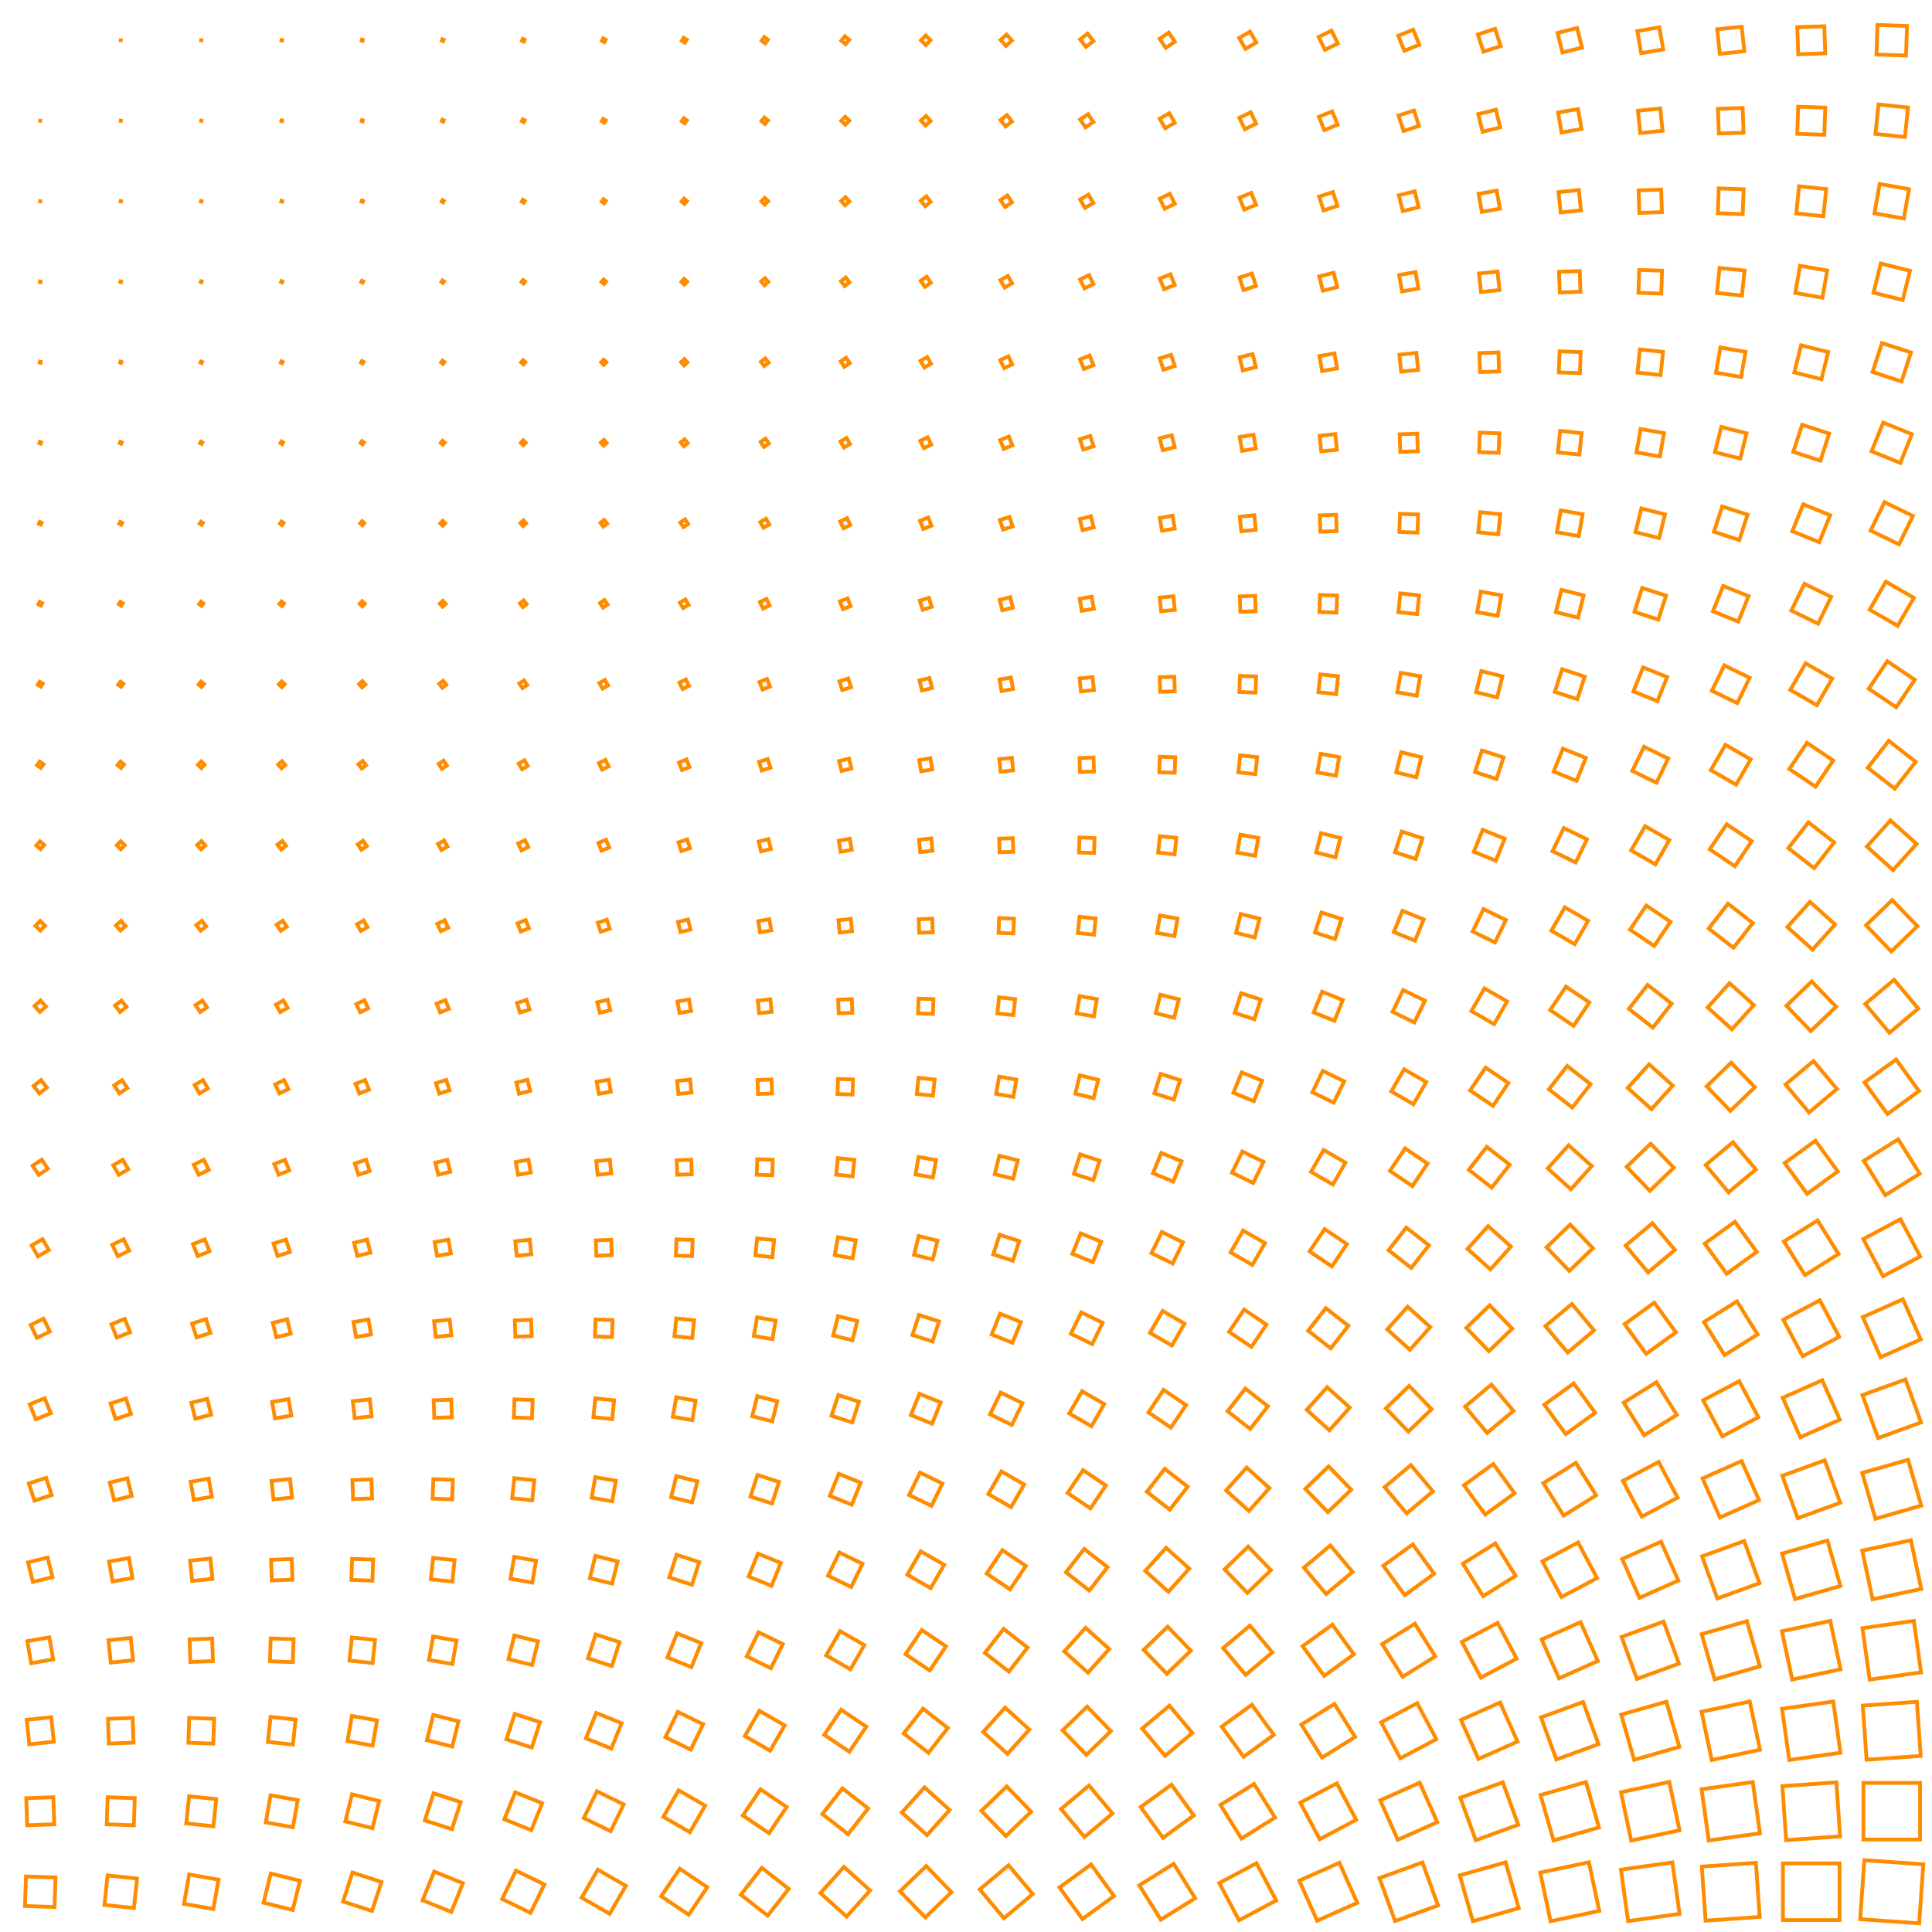 <?xml version="1.0" encoding="UTF-8"?>
<svg xmlns="http://www.w3.org/2000/svg" id="RSSicon" viewBox="0 0 512 512" width="512" height="512">
  <defs>
    <style type="text/css">
      svg {
        background: black;
        margin: calc(50vh - 256px) auto 0;
      }
      
      rect {stroke: darkorange; fill: none;}
    </style>
  </defs>
  <rect x="10.667" y="10.667" width="0" height="0" transform="rotate(0 10.667 10.667)" /><rect x="31.993" y="10.659" width="0.015" height="0.015" transform="rotate(4 32 10.667)" /><rect x="53.304" y="10.637" width="0.059" height="0.059" transform="rotate(8 53.333 10.667)" /><rect x="74.6" y="10.6" width="0.133" height="0.133" transform="rotate(12 74.667 10.667)" /><rect x="95.881" y="10.548" width="0.237" height="0.237" transform="rotate(16 96 10.667)" /><rect x="117.148" y="10.481" width="0.37" height="0.37" transform="rotate(20 117.333 10.667)" /><rect x="138.4" y="10.4" width="0.533" height="0.533" transform="rotate(24 138.667 10.667)" /><rect x="159.637" y="10.304" width="0.726" height="0.726" transform="rotate(28 160 10.667)" /><rect x="180.859" y="10.193" width="0.948" height="0.948" transform="rotate(32 181.333 10.667)" /><rect x="202.067" y="10.067" width="1.2" height="1.2" transform="rotate(36 202.667 10.667)" /><rect x="223.259" y="9.926" width="1.481" height="1.481" transform="rotate(40 224 10.667)" /><rect x="244.437" y="9.77" width="1.793" height="1.793" transform="rotate(44 245.333 10.667)" /><rect x="265.6" y="9.6" width="2.133" height="2.133" transform="rotate(48 266.667 10.667)" /><rect x="286.748" y="9.415" width="2.504" height="2.504" transform="rotate(52 288 10.667)" /><rect x="307.881" y="9.215" width="2.904" height="2.904" transform="rotate(56 309.333 10.667)" /><rect x="329" y="9" width="3.333" height="3.333" transform="rotate(60 330.667 10.667)" /><rect x="350.104" y="8.77" width="3.793" height="3.793" transform="rotate(64 352 10.667)" /><rect x="371.193" y="8.526" width="4.281" height="4.281" transform="rotate(68 373.333 10.667)" /><rect x="392.267" y="8.267" width="4.8" height="4.8" transform="rotate(72 394.667 10.667)" /><rect x="413.326" y="7.993" width="5.348" height="5.348" transform="rotate(76 416 10.667)" /><rect x="434.37" y="7.704" width="5.926" height="5.926" transform="rotate(80 437.333 10.667)" /><rect x="455.4" y="7.4" width="6.533" height="6.533" transform="rotate(84 458.667 10.667)" /><rect x="476.415" y="7.081" width="7.17" height="7.17" transform="rotate(88 480 10.667)" /><rect x="497.415" y="6.748" width="7.837" height="7.837" transform="rotate(92 501.333 10.667)" /><rect x="10.659" y="31.993" width="0.015" height="0.015" transform="rotate(4 10.667 32)" /><rect x="31.985" y="31.985" width="0.03" height="0.03" transform="rotate(8 32 32)" /><rect x="53.296" y="31.963" width="0.074" height="0.074" transform="rotate(12 53.333 32)" /><rect x="74.593" y="31.926" width="0.148" height="0.148" transform="rotate(16 74.667 32)" /><rect x="95.874" y="31.874" width="0.252" height="0.252" transform="rotate(20 96 32)" /><rect x="117.141" y="31.807" width="0.385" height="0.385" transform="rotate(24 117.333 32)" /><rect x="138.393" y="31.726" width="0.548" height="0.548" transform="rotate(28 138.667 32)" /><rect x="159.63" y="31.63" width="0.741" height="0.741" transform="rotate(32 160 32)" /><rect x="180.852" y="31.519" width="0.963" height="0.963" transform="rotate(36 181.333 32)" /><rect x="202.059" y="31.393" width="1.215" height="1.215" transform="rotate(40 202.667 32)" /><rect x="223.252" y="31.252" width="1.496" height="1.496" transform="rotate(44 224 32)" /><rect x="244.43" y="31.096" width="1.807" height="1.807" transform="rotate(48 245.333 32)" /><rect x="265.593" y="30.926" width="2.148" height="2.148" transform="rotate(52 266.667 32)" /><rect x="286.741" y="30.741" width="2.519" height="2.519" transform="rotate(56 288 32)" /><rect x="307.874" y="30.541" width="2.919" height="2.919" transform="rotate(60 309.333 32)" /><rect x="328.993" y="30.326" width="3.348" height="3.348" transform="rotate(64 330.667 32)" /><rect x="350.096" y="30.096" width="3.807" height="3.807" transform="rotate(68 352 32)" /><rect x="371.185" y="29.852" width="4.296" height="4.296" transform="rotate(72 373.333 32)" /><rect x="392.259" y="29.593" width="4.815" height="4.815" transform="rotate(76 394.667 32)" /><rect x="413.319" y="29.319" width="5.363" height="5.363" transform="rotate(80 416 32)" /><rect x="434.363" y="29.03" width="5.941" height="5.941" transform="rotate(84 437.333 32)" /><rect x="455.393" y="28.726" width="6.548" height="6.548" transform="rotate(88 458.667 32)" /><rect x="476.407" y="28.407" width="7.185" height="7.185" transform="rotate(92 480 32)" /><rect x="497.407" y="28.074" width="7.852" height="7.852" transform="rotate(96 501.333 32)" /><rect x="10.637" y="53.304" width="0.059" height="0.059" transform="rotate(8 10.667 53.333)" /><rect x="31.963" y="53.296" width="0.074" height="0.074" transform="rotate(12 32 53.333)" /><rect x="53.274" y="53.274" width="0.119" height="0.119" transform="rotate(16 53.333 53.333)" /><rect x="74.57" y="53.237" width="0.193" height="0.193" transform="rotate(20 74.667 53.333)" /><rect x="95.852" y="53.185" width="0.296" height="0.296" transform="rotate(24 96 53.333)" /><rect x="117.119" y="53.119" width="0.43" height="0.43" transform="rotate(28 117.333 53.333)" /><rect x="138.37" y="53.037" width="0.593" height="0.593" transform="rotate(32 138.667 53.333)" /><rect x="159.607" y="52.941" width="0.785" height="0.785" transform="rotate(36 160 53.333)" /><rect x="180.83" y="52.83" width="1.007" height="1.007" transform="rotate(40 181.333 53.333)" /><rect x="202.037" y="52.704" width="1.259" height="1.259" transform="rotate(44 202.667 53.333)" /><rect x="223.23" y="52.563" width="1.541" height="1.541" transform="rotate(48 224 53.333)" /><rect x="244.407" y="52.407" width="1.852" height="1.852" transform="rotate(52 245.333 53.333)" /><rect x="265.57" y="52.237" width="2.193" height="2.193" transform="rotate(56 266.667 53.333)" /><rect x="286.719" y="52.052" width="2.563" height="2.563" transform="rotate(60 288 53.333)" /><rect x="307.852" y="51.852" width="2.963" height="2.963" transform="rotate(64 309.333 53.333)" /><rect x="328.97" y="51.637" width="3.393" height="3.393" transform="rotate(68 330.667 53.333)" /><rect x="350.074" y="51.407" width="3.852" height="3.852" transform="rotate(72 352 53.333)" /><rect x="371.163" y="51.163" width="4.341" height="4.341" transform="rotate(76 373.333 53.333)" /><rect x="392.237" y="50.904" width="4.859" height="4.859" transform="rotate(80 394.667 53.333)" /><rect x="413.296" y="50.63" width="5.407" height="5.407" transform="rotate(84 416 53.333)" /><rect x="434.341" y="50.341" width="5.985" height="5.985" transform="rotate(88 437.333 53.333)" /><rect x="455.37" y="50.037" width="6.593" height="6.593" transform="rotate(92 458.667 53.333)" /><rect x="476.385" y="49.719" width="7.23" height="7.23" transform="rotate(96 480 53.333)" /><rect x="497.385" y="49.385" width="7.896" height="7.896" transform="rotate(100 501.333 53.333)" /><rect x="10.6" y="74.6" width="0.133" height="0.133" transform="rotate(12 10.667 74.667)" /><rect x="31.926" y="74.593" width="0.148" height="0.148" transform="rotate(16 32 74.667)" /><rect x="53.237" y="74.57" width="0.193" height="0.193" transform="rotate(20 53.333 74.667)" /><rect x="74.533" y="74.533" width="0.267" height="0.267" transform="rotate(24 74.667 74.667)" /><rect x="95.815" y="74.481" width="0.37" height="0.37" transform="rotate(28 96 74.667)" /><rect x="117.081" y="74.415" width="0.504" height="0.504" transform="rotate(32 117.333 74.667)" /><rect x="138.333" y="74.333" width="0.667" height="0.667" transform="rotate(36 138.667 74.667)" /><rect x="159.57" y="74.237" width="0.859" height="0.859" transform="rotate(40 160 74.667)" /><rect x="180.793" y="74.126" width="1.081" height="1.081" transform="rotate(44 181.333 74.667)" /><rect x="202" y="74" width="1.333" height="1.333" transform="rotate(48 202.667 74.667)" /><rect x="223.193" y="73.859" width="1.615" height="1.615" transform="rotate(52 224 74.667)" /><rect x="244.37" y="73.704" width="1.926" height="1.926" transform="rotate(56 245.333 74.667)" /><rect x="265.533" y="73.533" width="2.267" height="2.267" transform="rotate(60 266.667 74.667)" /><rect x="286.681" y="73.348" width="2.637" height="2.637" transform="rotate(64 288 74.667)" /><rect x="307.815" y="73.148" width="3.037" height="3.037" transform="rotate(68 309.333 74.667)" /><rect x="328.933" y="72.933" width="3.467" height="3.467" transform="rotate(72 330.667 74.667)" /><rect x="350.037" y="72.704" width="3.926" height="3.926" transform="rotate(76 352 74.667)" /><rect x="371.126" y="72.459" width="4.415" height="4.415" transform="rotate(80 373.333 74.667)" /><rect x="392.2" y="72.2" width="4.933" height="4.933" transform="rotate(84 394.667 74.667)" /><rect x="413.259" y="71.926" width="5.481" height="5.481" transform="rotate(88 416 74.667)" /><rect x="434.304" y="71.637" width="6.059" height="6.059" transform="rotate(92 437.333 74.667)" /><rect x="455.333" y="71.333" width="6.667" height="6.667" transform="rotate(96 458.667 74.667)" /><rect x="476.348" y="71.015" width="7.304" height="7.304" transform="rotate(100 480 74.667)" /><rect x="497.348" y="70.681" width="7.97" height="7.97" transform="rotate(104 501.333 74.667)" /><rect x="10.548" y="95.881" width="0.237" height="0.237" transform="rotate(16 10.667 96)" /><rect x="31.874" y="95.874" width="0.252" height="0.252" transform="rotate(20 32 96)" /><rect x="53.185" y="95.852" width="0.296" height="0.296" transform="rotate(24 53.333 96)" /><rect x="74.481" y="95.815" width="0.37" height="0.37" transform="rotate(28 74.667 96)" /><rect x="95.763" y="95.763" width="0.474" height="0.474" transform="rotate(32 96 96)" /><rect x="117.03" y="95.696" width="0.607" height="0.607" transform="rotate(36 117.333 96)" /><rect x="138.281" y="95.615" width="0.77" height="0.77" transform="rotate(40 138.667 96)" /><rect x="159.519" y="95.519" width="0.963" height="0.963" transform="rotate(44 160 96)" /><rect x="180.741" y="95.407" width="1.185" height="1.185" transform="rotate(48 181.333 96)" /><rect x="201.948" y="95.281" width="1.437" height="1.437" transform="rotate(52 202.667 96)" /><rect x="223.141" y="95.141" width="1.719" height="1.719" transform="rotate(56 224 96)" /><rect x="244.319" y="94.985" width="2.03" height="2.03" transform="rotate(60 245.333 96)" /><rect x="265.481" y="94.815" width="2.37" height="2.37" transform="rotate(64 266.667 96)" /><rect x="286.63" y="94.63" width="2.741" height="2.741" transform="rotate(68 288 96)" /><rect x="307.763" y="94.43" width="3.141" height="3.141" transform="rotate(72 309.333 96)" /><rect x="328.881" y="94.215" width="3.57" height="3.57" transform="rotate(76 330.667 96)" /><rect x="349.985" y="93.985" width="4.03" height="4.03" transform="rotate(80 352 96)" /><rect x="371.074" y="93.741" width="4.519" height="4.519" transform="rotate(84 373.333 96)" /><rect x="392.148" y="93.481" width="5.037" height="5.037" transform="rotate(88 394.667 96)" /><rect x="413.207" y="93.207" width="5.585" height="5.585" transform="rotate(92 416 96)" /><rect x="434.252" y="92.919" width="6.163" height="6.163" transform="rotate(96 437.333 96)" /><rect x="455.281" y="92.615" width="6.77" height="6.77" transform="rotate(100 458.667 96)" /><rect x="476.296" y="92.296" width="7.407" height="7.407" transform="rotate(104 480 96)" /><rect x="497.296" y="91.963" width="8.074" height="8.074" transform="rotate(108 501.333 96)" /><rect x="10.481" y="117.148" width="0.37" height="0.37" transform="rotate(20 10.667 117.333)" /><rect x="31.807" y="117.141" width="0.385" height="0.385" transform="rotate(24 32 117.333)" /><rect x="53.119" y="117.119" width="0.43" height="0.43" transform="rotate(28 53.333 117.333)" /><rect x="74.415" y="117.081" width="0.504" height="0.504" transform="rotate(32 74.667 117.333)" /><rect x="95.696" y="117.03" width="0.607" height="0.607" transform="rotate(36 96 117.333)" /><rect x="116.963" y="116.963" width="0.741" height="0.741" transform="rotate(40 117.333 117.333)" /><rect x="138.215" y="116.881" width="0.904" height="0.904" transform="rotate(44 138.667 117.333)" /><rect x="159.452" y="116.785" width="1.096" height="1.096" transform="rotate(48 160 117.333)" /><rect x="180.674" y="116.674" width="1.319" height="1.319" transform="rotate(52 181.333 117.333)" /><rect x="201.881" y="116.548" width="1.57" height="1.57" transform="rotate(56 202.667 117.333)" /><rect x="223.074" y="116.407" width="1.852" height="1.852" transform="rotate(60 224 117.333)" /><rect x="244.252" y="116.252" width="2.163" height="2.163" transform="rotate(64 245.333 117.333)" /><rect x="265.415" y="116.081" width="2.504" height="2.504" transform="rotate(68 266.667 117.333)" /><rect x="286.563" y="115.896" width="2.874" height="2.874" transform="rotate(72 288 117.333)" /><rect x="307.696" y="115.696" width="3.274" height="3.274" transform="rotate(76 309.333 117.333)" /><rect x="328.815" y="115.481" width="3.704" height="3.704" transform="rotate(80 330.667 117.333)" /><rect x="349.919" y="115.252" width="4.163" height="4.163" transform="rotate(84 352 117.333)" /><rect x="371.007" y="115.007" width="4.652" height="4.652" transform="rotate(88 373.333 117.333)" /><rect x="392.081" y="114.748" width="5.17" height="5.17" transform="rotate(92 394.667 117.333)" /><rect x="413.141" y="114.474" width="5.719" height="5.719" transform="rotate(96 416 117.333)" /><rect x="434.185" y="114.185" width="6.296" height="6.296" transform="rotate(100 437.333 117.333)" /><rect x="455.215" y="113.881" width="6.904" height="6.904" transform="rotate(104 458.667 117.333)" /><rect x="476.23" y="113.563" width="7.541" height="7.541" transform="rotate(108 480 117.333)" /><rect x="497.23" y="113.23" width="8.207" height="8.207" transform="rotate(112 501.333 117.333)" /><rect x="10.4" y="138.4" width="0.533" height="0.533" transform="rotate(24 10.667 138.667)" /><rect x="31.726" y="138.393" width="0.548" height="0.548" transform="rotate(28 32 138.667)" /><rect x="53.037" y="138.37" width="0.593" height="0.593" transform="rotate(32 53.333 138.667)" /><rect x="74.333" y="138.333" width="0.667" height="0.667" transform="rotate(36 74.667 138.667)" /><rect x="95.615" y="138.281" width="0.77" height="0.77" transform="rotate(40 96 138.667)" /><rect x="116.881" y="138.215" width="0.904" height="0.904" transform="rotate(44 117.333 138.667)" /><rect x="138.133" y="138.133" width="1.067" height="1.067" transform="rotate(48 138.667 138.667)" /><rect x="159.37" y="138.037" width="1.259" height="1.259" transform="rotate(52 160 138.667)" /><rect x="180.593" y="137.926" width="1.481" height="1.481" transform="rotate(56 181.333 138.667)" /><rect x="201.8" y="137.8" width="1.733" height="1.733" transform="rotate(60 202.667 138.667)" /><rect x="222.993" y="137.659" width="2.015" height="2.015" transform="rotate(64 224 138.667)" /><rect x="244.17" y="137.504" width="2.326" height="2.326" transform="rotate(68 245.333 138.667)" /><rect x="265.333" y="137.333" width="2.667" height="2.667" transform="rotate(72 266.667 138.667)" /><rect x="286.481" y="137.148" width="3.037" height="3.037" transform="rotate(76 288 138.667)" /><rect x="307.615" y="136.948" width="3.437" height="3.437" transform="rotate(80 309.333 138.667)" /><rect x="328.733" y="136.733" width="3.867" height="3.867" transform="rotate(84 330.667 138.667)" /><rect x="349.837" y="136.504" width="4.326" height="4.326" transform="rotate(88 352 138.667)" /><rect x="370.926" y="136.259" width="4.815" height="4.815" transform="rotate(92 373.333 138.667)" /><rect x="392" y="136" width="5.333" height="5.333" transform="rotate(96 394.667 138.667)" /><rect x="413.059" y="135.726" width="5.881" height="5.881" transform="rotate(100 416 138.667)" /><rect x="434.104" y="135.437" width="6.459" height="6.459" transform="rotate(104 437.333 138.667)" /><rect x="455.133" y="135.133" width="7.067" height="7.067" transform="rotate(108 458.667 138.667)" /><rect x="476.148" y="134.815" width="7.704" height="7.704" transform="rotate(112 480 138.667)" /><rect x="497.148" y="134.481" width="8.37" height="8.37" transform="rotate(116 501.333 138.667)" /><rect x="10.304" y="159.637" width="0.726" height="0.726" transform="rotate(28 10.667 160)" /><rect x="31.63" y="159.63" width="0.741" height="0.741" transform="rotate(32 32 160)" /><rect x="52.941" y="159.607" width="0.785" height="0.785" transform="rotate(36 53.333 160)" /><rect x="74.237" y="159.57" width="0.859" height="0.859" transform="rotate(40 74.667 160)" /><rect x="95.519" y="159.519" width="0.963" height="0.963" transform="rotate(44 96 160)" /><rect x="116.785" y="159.452" width="1.096" height="1.096" transform="rotate(48 117.333 160)" /><rect x="138.037" y="159.37" width="1.259" height="1.259" transform="rotate(52 138.667 160)" /><rect x="159.274" y="159.274" width="1.452" height="1.452" transform="rotate(56 160 160)" /><rect x="180.496" y="159.163" width="1.674" height="1.674" transform="rotate(60 181.333 160)" /><rect x="201.704" y="159.037" width="1.926" height="1.926" transform="rotate(64 202.667 160)" /><rect x="222.896" y="158.896" width="2.207" height="2.207" transform="rotate(68 224 160)" /><rect x="244.074" y="158.741" width="2.519" height="2.519" transform="rotate(72 245.333 160)" /><rect x="265.237" y="158.57" width="2.859" height="2.859" transform="rotate(76 266.667 160)" /><rect x="286.385" y="158.385" width="3.23" height="3.23" transform="rotate(80 288 160)" /><rect x="307.519" y="158.185" width="3.63" height="3.63" transform="rotate(84 309.333 160)" /><rect x="328.637" y="157.97" width="4.059" height="4.059" transform="rotate(88 330.667 160)" /><rect x="349.741" y="157.741" width="4.519" height="4.519" transform="rotate(92 352 160)" /><rect x="370.83" y="157.496" width="5.007" height="5.007" transform="rotate(96 373.333 160)" /><rect x="391.904" y="157.237" width="5.526" height="5.526" transform="rotate(100 394.667 160)" /><rect x="412.963" y="156.963" width="6.074" height="6.074" transform="rotate(104 416 160)" /><rect x="434.007" y="156.674" width="6.652" height="6.652" transform="rotate(108 437.333 160)" /><rect x="455.037" y="156.37" width="7.259" height="7.259" transform="rotate(112 458.667 160)" /><rect x="476.052" y="156.052" width="7.896" height="7.896" transform="rotate(116 480 160)" /><rect x="497.052" y="155.719" width="8.563" height="8.563" transform="rotate(120 501.333 160)" /><rect x="10.193" y="180.859" width="0.948" height="0.948" transform="rotate(32 10.667 181.333)" /><rect x="31.519" y="180.852" width="0.963" height="0.963" transform="rotate(36 32 181.333)" /><rect x="52.83" y="180.83" width="1.007" height="1.007" transform="rotate(40 53.333 181.333)" /><rect x="74.126" y="180.793" width="1.081" height="1.081" transform="rotate(44 74.667 181.333)" /><rect x="95.407" y="180.741" width="1.185" height="1.185" transform="rotate(48 96 181.333)" /><rect x="116.674" y="180.674" width="1.319" height="1.319" transform="rotate(52 117.333 181.333)" /><rect x="137.926" y="180.593" width="1.481" height="1.481" transform="rotate(56 138.667 181.333)" /><rect x="159.163" y="180.496" width="1.674" height="1.674" transform="rotate(60 160 181.333)" /><rect x="180.385" y="180.385" width="1.896" height="1.896" transform="rotate(64 181.333 181.333)" /><rect x="201.593" y="180.259" width="2.148" height="2.148" transform="rotate(68 202.667 181.333)" /><rect x="222.785" y="180.119" width="2.43" height="2.43" transform="rotate(72 224 181.333)" /><rect x="243.963" y="179.963" width="2.741" height="2.741" transform="rotate(76 245.333 181.333)" /><rect x="265.126" y="179.793" width="3.081" height="3.081" transform="rotate(80 266.667 181.333)" /><rect x="286.274" y="179.607" width="3.452" height="3.452" transform="rotate(84 288 181.333)" /><rect x="307.407" y="179.407" width="3.852" height="3.852" transform="rotate(88 309.333 181.333)" /><rect x="328.526" y="179.193" width="4.281" height="4.281" transform="rotate(92 330.667 181.333)" /><rect x="349.63" y="178.963" width="4.741" height="4.741" transform="rotate(96 352 181.333)" /><rect x="370.719" y="178.719" width="5.23" height="5.23" transform="rotate(100 373.333 181.333)" /><rect x="391.793" y="178.459" width="5.748" height="5.748" transform="rotate(104 394.667 181.333)" /><rect x="412.852" y="178.185" width="6.296" height="6.296" transform="rotate(108 416 181.333)" /><rect x="433.896" y="177.896" width="6.874" height="6.874" transform="rotate(112 437.333 181.333)" /><rect x="454.926" y="177.593" width="7.481" height="7.481" transform="rotate(116 458.667 181.333)" /><rect x="475.941" y="177.274" width="8.119" height="8.119" transform="rotate(120 480 181.333)" /><rect x="496.941" y="176.941" width="8.785" height="8.785" transform="rotate(124 501.333 181.333)" /><rect x="10.067" y="202.067" width="1.2" height="1.2" transform="rotate(36 10.667 202.667)" /><rect x="31.393" y="202.059" width="1.215" height="1.215" transform="rotate(40 32 202.667)" /><rect x="52.704" y="202.037" width="1.259" height="1.259" transform="rotate(44 53.333 202.667)" /><rect x="74" y="202" width="1.333" height="1.333" transform="rotate(48 74.667 202.667)" /><rect x="95.281" y="201.948" width="1.437" height="1.437" transform="rotate(52 96 202.667)" /><rect x="116.548" y="201.881" width="1.57" height="1.57" transform="rotate(56 117.333 202.667)" /><rect x="137.8" y="201.8" width="1.733" height="1.733" transform="rotate(60 138.667 202.667)" /><rect x="159.037" y="201.704" width="1.926" height="1.926" transform="rotate(64 160 202.667)" /><rect x="180.259" y="201.593" width="2.148" height="2.148" transform="rotate(68 181.333 202.667)" /><rect x="201.467" y="201.467" width="2.4" height="2.4" transform="rotate(72 202.667 202.667)" /><rect x="222.659" y="201.326" width="2.681" height="2.681" transform="rotate(76 224 202.667)" /><rect x="243.837" y="201.17" width="2.993" height="2.993" transform="rotate(80 245.333 202.667)" /><rect x="265" y="201" width="3.333" height="3.333" transform="rotate(84 266.667 202.667)" /><rect x="286.148" y="200.815" width="3.704" height="3.704" transform="rotate(88 288 202.667)" /><rect x="307.281" y="200.615" width="4.104" height="4.104" transform="rotate(92 309.333 202.667)" /><rect x="328.4" y="200.4" width="4.533" height="4.533" transform="rotate(96 330.667 202.667)" /><rect x="349.504" y="200.17" width="4.993" height="4.993" transform="rotate(100 352 202.667)" /><rect x="370.593" y="199.926" width="5.481" height="5.481" transform="rotate(104 373.333 202.667)" /><rect x="391.667" y="199.667" width="6" height="6" transform="rotate(108 394.667 202.667)" /><rect x="412.726" y="199.393" width="6.548" height="6.548" transform="rotate(112 416 202.667)" /><rect x="433.77" y="199.104" width="7.126" height="7.126" transform="rotate(116 437.333 202.667)" /><rect x="454.8" y="198.8" width="7.733" height="7.733" transform="rotate(120 458.667 202.667)" /><rect x="475.815" y="198.481" width="8.37" height="8.37" transform="rotate(124 480 202.667)" /><rect x="496.815" y="198.148" width="9.037" height="9.037" transform="rotate(128 501.333 202.667)" /><rect x="9.926" y="223.259" width="1.481" height="1.481" transform="rotate(40 10.667 224)" /><rect x="31.252" y="223.252" width="1.496" height="1.496" transform="rotate(44 32 224)" /><rect x="52.563" y="223.23" width="1.541" height="1.541" transform="rotate(48 53.333 224)" /><rect x="73.859" y="223.193" width="1.615" height="1.615" transform="rotate(52 74.667 224)" /><rect x="95.141" y="223.141" width="1.719" height="1.719" transform="rotate(56 96 224)" /><rect x="116.407" y="223.074" width="1.852" height="1.852" transform="rotate(60 117.333 224)" /><rect x="137.659" y="222.993" width="2.015" height="2.015" transform="rotate(64 138.667 224)" /><rect x="158.896" y="222.896" width="2.207" height="2.207" transform="rotate(68 160 224)" /><rect x="180.119" y="222.785" width="2.43" height="2.43" transform="rotate(72 181.333 224)" /><rect x="201.326" y="222.659" width="2.681" height="2.681" transform="rotate(76 202.667 224)" /><rect x="222.519" y="222.519" width="2.963" height="2.963" transform="rotate(80 224 224)" /><rect x="243.696" y="222.363" width="3.274" height="3.274" transform="rotate(84 245.333 224)" /><rect x="264.859" y="222.193" width="3.615" height="3.615" transform="rotate(88 266.667 224)" /><rect x="286.007" y="222.007" width="3.985" height="3.985" transform="rotate(92 288 224)" /><rect x="307.141" y="221.807" width="4.385" height="4.385" transform="rotate(96 309.333 224)" /><rect x="328.259" y="221.593" width="4.815" height="4.815" transform="rotate(100 330.667 224)" /><rect x="349.363" y="221.363" width="5.274" height="5.274" transform="rotate(104 352 224)" /><rect x="370.452" y="221.119" width="5.763" height="5.763" transform="rotate(108 373.333 224)" /><rect x="391.526" y="220.859" width="6.281" height="6.281" transform="rotate(112 394.667 224)" /><rect x="412.585" y="220.585" width="6.83" height="6.83" transform="rotate(116 416 224)" /><rect x="433.63" y="220.296" width="7.407" height="7.407" transform="rotate(120 437.333 224)" /><rect x="454.659" y="219.993" width="8.015" height="8.015" transform="rotate(124 458.667 224)" /><rect x="475.674" y="219.674" width="8.652" height="8.652" transform="rotate(128 480 224)" /><rect x="496.674" y="219.341" width="9.319" height="9.319" transform="rotate(132 501.333 224)" /><rect x="9.77" y="244.437" width="1.793" height="1.793" transform="rotate(44 10.667 245.333)" /><rect x="31.096" y="244.43" width="1.807" height="1.807" transform="rotate(48 32 245.333)" /><rect x="52.407" y="244.407" width="1.852" height="1.852" transform="rotate(52 53.333 245.333)" /><rect x="73.704" y="244.37" width="1.926" height="1.926" transform="rotate(56 74.667 245.333)" /><rect x="94.985" y="244.319" width="2.03" height="2.03" transform="rotate(60 96 245.333)" /><rect x="116.252" y="244.252" width="2.163" height="2.163" transform="rotate(64 117.333 245.333)" /><rect x="137.504" y="244.17" width="2.326" height="2.326" transform="rotate(68 138.667 245.333)" /><rect x="158.741" y="244.074" width="2.519" height="2.519" transform="rotate(72 160 245.333)" /><rect x="179.963" y="243.963" width="2.741" height="2.741" transform="rotate(76 181.333 245.333)" /><rect x="201.17" y="243.837" width="2.993" height="2.993" transform="rotate(80 202.667 245.333)" /><rect x="222.363" y="243.696" width="3.274" height="3.274" transform="rotate(84 224 245.333)" /><rect x="243.541" y="243.541" width="3.585" height="3.585" transform="rotate(88 245.333 245.333)" /><rect x="264.704" y="243.37" width="3.926" height="3.926" transform="rotate(92 266.667 245.333)" /><rect x="285.852" y="243.185" width="4.296" height="4.296" transform="rotate(96 288 245.333)" /><rect x="306.985" y="242.985" width="4.696" height="4.696" transform="rotate(100 309.333 245.333)" /><rect x="328.104" y="242.77" width="5.126" height="5.126" transform="rotate(104 330.667 245.333)" /><rect x="349.207" y="242.541" width="5.585" height="5.585" transform="rotate(108 352 245.333)" /><rect x="370.296" y="242.296" width="6.074" height="6.074" transform="rotate(112 373.333 245.333)" /><rect x="391.37" y="242.037" width="6.593" height="6.593" transform="rotate(116 394.667 245.333)" /><rect x="412.43" y="241.763" width="7.141" height="7.141" transform="rotate(120 416 245.333)" /><rect x="433.474" y="241.474" width="7.719" height="7.719" transform="rotate(124 437.333 245.333)" /><rect x="454.504" y="241.17" width="8.326" height="8.326" transform="rotate(128 458.667 245.333)" /><rect x="475.519" y="240.852" width="8.963" height="8.963" transform="rotate(132 480 245.333)" /><rect x="496.519" y="240.519" width="9.63" height="9.63" transform="rotate(136 501.333 245.333)" /><rect x="9.6" y="265.6" width="2.133" height="2.133" transform="rotate(48 10.667 266.667)" /><rect x="30.926" y="265.593" width="2.148" height="2.148" transform="rotate(52 32 266.667)" /><rect x="52.237" y="265.57" width="2.193" height="2.193" transform="rotate(56 53.333 266.667)" /><rect x="73.533" y="265.533" width="2.267" height="2.267" transform="rotate(60 74.667 266.667)" /><rect x="94.815" y="265.481" width="2.37" height="2.37" transform="rotate(64 96 266.667)" /><rect x="116.081" y="265.415" width="2.504" height="2.504" transform="rotate(68 117.333 266.667)" /><rect x="137.333" y="265.333" width="2.667" height="2.667" transform="rotate(72 138.667 266.667)" /><rect x="158.57" y="265.237" width="2.859" height="2.859" transform="rotate(76 160 266.667)" /><rect x="179.793" y="265.126" width="3.081" height="3.081" transform="rotate(80 181.333 266.667)" /><rect x="201" y="265" width="3.333" height="3.333" transform="rotate(84 202.667 266.667)" /><rect x="222.193" y="264.859" width="3.615" height="3.615" transform="rotate(88 224 266.667)" /><rect x="243.37" y="264.704" width="3.926" height="3.926" transform="rotate(92 245.333 266.667)" /><rect x="264.533" y="264.533" width="4.267" height="4.267" transform="rotate(96 266.667 266.667)" /><rect x="285.681" y="264.348" width="4.637" height="4.637" transform="rotate(100 288 266.667)" /><rect x="306.815" y="264.148" width="5.037" height="5.037" transform="rotate(104 309.333 266.667)" /><rect x="327.933" y="263.933" width="5.467" height="5.467" transform="rotate(108 330.667 266.667)" /><rect x="349.037" y="263.704" width="5.926" height="5.926" transform="rotate(112 352 266.667)" /><rect x="370.126" y="263.459" width="6.415" height="6.415" transform="rotate(116 373.333 266.667)" /><rect x="391.2" y="263.2" width="6.933" height="6.933" transform="rotate(120 394.667 266.667)" /><rect x="412.259" y="262.926" width="7.481" height="7.481" transform="rotate(124 416 266.667)" /><rect x="433.304" y="262.637" width="8.059" height="8.059" transform="rotate(128 437.333 266.667)" /><rect x="454.333" y="262.333" width="8.667" height="8.667" transform="rotate(132 458.667 266.667)" /><rect x="475.348" y="262.015" width="9.304" height="9.304" transform="rotate(136 480 266.667)" /><rect x="496.348" y="261.681" width="9.97" height="9.97" transform="rotate(140 501.333 266.667)" /><rect x="9.415" y="286.748" width="2.504" height="2.504" transform="rotate(52 10.667 288)" /><rect x="30.741" y="286.741" width="2.519" height="2.519" transform="rotate(56 32 288)" /><rect x="52.052" y="286.719" width="2.563" height="2.563" transform="rotate(60 53.333 288)" /><rect x="73.348" y="286.681" width="2.637" height="2.637" transform="rotate(64 74.667 288)" /><rect x="94.63" y="286.63" width="2.741" height="2.741" transform="rotate(68 96 288)" /><rect x="115.896" y="286.563" width="2.874" height="2.874" transform="rotate(72 117.333 288)" /><rect x="137.148" y="286.481" width="3.037" height="3.037" transform="rotate(76 138.667 288)" /><rect x="158.385" y="286.385" width="3.23" height="3.23" transform="rotate(80 160 288)" /><rect x="179.607" y="286.274" width="3.452" height="3.452" transform="rotate(84 181.333 288)" /><rect x="200.815" y="286.148" width="3.704" height="3.704" transform="rotate(88 202.667 288)" /><rect x="222.007" y="286.007" width="3.985" height="3.985" transform="rotate(92 224 288)" /><rect x="243.185" y="285.852" width="4.296" height="4.296" transform="rotate(96 245.333 288)" /><rect x="264.348" y="285.681" width="4.637" height="4.637" transform="rotate(100 266.667 288)" /><rect x="285.496" y="285.496" width="5.007" height="5.007" transform="rotate(104 288 288)" /><rect x="306.63" y="285.296" width="5.407" height="5.407" transform="rotate(108 309.333 288)" /><rect x="327.748" y="285.081" width="5.837" height="5.837" transform="rotate(112 330.667 288)" /><rect x="348.852" y="284.852" width="6.296" height="6.296" transform="rotate(116 352 288)" /><rect x="369.941" y="284.607" width="6.785" height="6.785" transform="rotate(120 373.333 288)" /><rect x="391.015" y="284.348" width="7.304" height="7.304" transform="rotate(124 394.667 288)" /><rect x="412.074" y="284.074" width="7.852" height="7.852" transform="rotate(128 416 288)" /><rect x="433.119" y="283.785" width="8.43" height="8.43" transform="rotate(132 437.333 288)" /><rect x="454.148" y="283.481" width="9.037" height="9.037" transform="rotate(136 458.667 288)" /><rect x="475.163" y="283.163" width="9.674" height="9.674" transform="rotate(140 480 288)" /><rect x="496.163" y="282.83" width="10.341" height="10.341" transform="rotate(144 501.333 288)" /><rect x="9.215" y="307.881" width="2.904" height="2.904" transform="rotate(56 10.667 309.333)" /><rect x="30.541" y="307.874" width="2.919" height="2.919" transform="rotate(60 32 309.333)" /><rect x="51.852" y="307.852" width="2.963" height="2.963" transform="rotate(64 53.333 309.333)" /><rect x="73.148" y="307.815" width="3.037" height="3.037" transform="rotate(68 74.667 309.333)" /><rect x="94.43" y="307.763" width="3.141" height="3.141" transform="rotate(72 96 309.333)" /><rect x="115.696" y="307.696" width="3.274" height="3.274" transform="rotate(76 117.333 309.333)" /><rect x="136.948" y="307.615" width="3.437" height="3.437" transform="rotate(80 138.667 309.333)" /><rect x="158.185" y="307.519" width="3.63" height="3.63" transform="rotate(84 160 309.333)" /><rect x="179.407" y="307.407" width="3.852" height="3.852" transform="rotate(88 181.333 309.333)" /><rect x="200.615" y="307.281" width="4.104" height="4.104" transform="rotate(92 202.667 309.333)" /><rect x="221.807" y="307.141" width="4.385" height="4.385" transform="rotate(96 224 309.333)" /><rect x="242.985" y="306.985" width="4.696" height="4.696" transform="rotate(100 245.333 309.333)" /><rect x="264.148" y="306.815" width="5.037" height="5.037" transform="rotate(104 266.667 309.333)" /><rect x="285.296" y="306.63" width="5.407" height="5.407" transform="rotate(108 288 309.333)" /><rect x="306.43" y="306.43" width="5.807" height="5.807" transform="rotate(112 309.333 309.333)" /><rect x="327.548" y="306.215" width="6.237" height="6.237" transform="rotate(116 330.667 309.333)" /><rect x="348.652" y="305.985" width="6.696" height="6.696" transform="rotate(120 352 309.333)" /><rect x="369.741" y="305.741" width="7.185" height="7.185" transform="rotate(124 373.333 309.333)" /><rect x="390.815" y="305.481" width="7.704" height="7.704" transform="rotate(128 394.667 309.333)" /><rect x="411.874" y="305.207" width="8.252" height="8.252" transform="rotate(132 416 309.333)" /><rect x="432.919" y="304.919" width="8.83" height="8.83" transform="rotate(136 437.333 309.333)" /><rect x="453.948" y="304.615" width="9.437" height="9.437" transform="rotate(140 458.667 309.333)" /><rect x="474.963" y="304.296" width="10.074" height="10.074" transform="rotate(144 480 309.333)" /><rect x="495.963" y="303.963" width="10.741" height="10.741" transform="rotate(148 501.333 309.333)" /><rect x="9" y="329" width="3.333" height="3.333" transform="rotate(60 10.667 330.667)" /><rect x="30.326" y="328.993" width="3.348" height="3.348" transform="rotate(64 32 330.667)" /><rect x="51.637" y="328.97" width="3.393" height="3.393" transform="rotate(68 53.333 330.667)" /><rect x="72.933" y="328.933" width="3.467" height="3.467" transform="rotate(72 74.667 330.667)" /><rect x="94.215" y="328.881" width="3.57" height="3.57" transform="rotate(76 96 330.667)" /><rect x="115.481" y="328.815" width="3.704" height="3.704" transform="rotate(80 117.333 330.667)" /><rect x="136.733" y="328.733" width="3.867" height="3.867" transform="rotate(84 138.667 330.667)" /><rect x="157.97" y="328.637" width="4.059" height="4.059" transform="rotate(88 160 330.667)" /><rect x="179.193" y="328.526" width="4.281" height="4.281" transform="rotate(92 181.333 330.667)" /><rect x="200.4" y="328.4" width="4.533" height="4.533" transform="rotate(96 202.667 330.667)" /><rect x="221.593" y="328.259" width="4.815" height="4.815" transform="rotate(100 224 330.667)" /><rect x="242.77" y="328.104" width="5.126" height="5.126" transform="rotate(104 245.333 330.667)" /><rect x="263.933" y="327.933" width="5.467" height="5.467" transform="rotate(108 266.667 330.667)" /><rect x="285.081" y="327.748" width="5.837" height="5.837" transform="rotate(112 288 330.667)" /><rect x="306.215" y="327.548" width="6.237" height="6.237" transform="rotate(116 309.333 330.667)" /><rect x="327.333" y="327.333" width="6.667" height="6.667" transform="rotate(120 330.667 330.667)" /><rect x="348.437" y="327.104" width="7.126" height="7.126" transform="rotate(124 352 330.667)" /><rect x="369.526" y="326.859" width="7.615" height="7.615" transform="rotate(128 373.333 330.667)" /><rect x="390.6" y="326.6" width="8.133" height="8.133" transform="rotate(132 394.667 330.667)" /><rect x="411.659" y="326.326" width="8.681" height="8.681" transform="rotate(136 416 330.667)" /><rect x="432.704" y="326.037" width="9.259" height="9.259" transform="rotate(140 437.333 330.667)" /><rect x="453.733" y="325.733" width="9.867" height="9.867" transform="rotate(144 458.667 330.667)" /><rect x="474.748" y="325.415" width="10.504" height="10.504" transform="rotate(148 480 330.667)" /><rect x="495.748" y="325.081" width="11.17" height="11.17" transform="rotate(152 501.333 330.667)" /><rect x="8.77" y="350.104" width="3.793" height="3.793" transform="rotate(64 10.667 352)" /><rect x="30.096" y="350.096" width="3.807" height="3.807" transform="rotate(68 32 352)" /><rect x="51.407" y="350.074" width="3.852" height="3.852" transform="rotate(72 53.333 352)" /><rect x="72.704" y="350.037" width="3.926" height="3.926" transform="rotate(76 74.667 352)" /><rect x="93.985" y="349.985" width="4.03" height="4.03" transform="rotate(80 96 352)" /><rect x="115.252" y="349.919" width="4.163" height="4.163" transform="rotate(84 117.333 352)" /><rect x="136.504" y="349.837" width="4.326" height="4.326" transform="rotate(88 138.667 352)" /><rect x="157.741" y="349.741" width="4.519" height="4.519" transform="rotate(92 160 352)" /><rect x="178.963" y="349.63" width="4.741" height="4.741" transform="rotate(96 181.333 352)" /><rect x="200.17" y="349.504" width="4.993" height="4.993" transform="rotate(100 202.667 352)" /><rect x="221.363" y="349.363" width="5.274" height="5.274" transform="rotate(104 224 352)" /><rect x="242.541" y="349.207" width="5.585" height="5.585" transform="rotate(108 245.333 352)" /><rect x="263.704" y="349.037" width="5.926" height="5.926" transform="rotate(112 266.667 352)" /><rect x="284.852" y="348.852" width="6.296" height="6.296" transform="rotate(116 288 352)" /><rect x="305.985" y="348.652" width="6.696" height="6.696" transform="rotate(120 309.333 352)" /><rect x="327.104" y="348.437" width="7.126" height="7.126" transform="rotate(124 330.667 352)" /><rect x="348.207" y="348.207" width="7.585" height="7.585" transform="rotate(128 352 352)" /><rect x="369.296" y="347.963" width="8.074" height="8.074" transform="rotate(132 373.333 352)" /><rect x="390.37" y="347.704" width="8.593" height="8.593" transform="rotate(136 394.667 352)" /><rect x="411.43" y="347.43" width="9.141" height="9.141" transform="rotate(140 416 352)" /><rect x="432.474" y="347.141" width="9.719" height="9.719" transform="rotate(144 437.333 352)" /><rect x="453.504" y="346.837" width="10.326" height="10.326" transform="rotate(148 458.667 352)" /><rect x="474.519" y="346.519" width="10.963" height="10.963" transform="rotate(152 480 352)" /><rect x="495.519" y="346.185" width="11.63" height="11.63" transform="rotate(156 501.333 352)" /><rect x="8.526" y="371.193" width="4.281" height="4.281" transform="rotate(68 10.667 373.333)" /><rect x="29.852" y="371.185" width="4.296" height="4.296" transform="rotate(72 32 373.333)" /><rect x="51.163" y="371.163" width="4.341" height="4.341" transform="rotate(76 53.333 373.333)" /><rect x="72.459" y="371.126" width="4.415" height="4.415" transform="rotate(80 74.667 373.333)" /><rect x="93.741" y="371.074" width="4.519" height="4.519" transform="rotate(84 96 373.333)" /><rect x="115.007" y="371.007" width="4.652" height="4.652" transform="rotate(88 117.333 373.333)" /><rect x="136.259" y="370.926" width="4.815" height="4.815" transform="rotate(92 138.667 373.333)" /><rect x="157.496" y="370.83" width="5.007" height="5.007" transform="rotate(96 160 373.333)" /><rect x="178.719" y="370.719" width="5.23" height="5.23" transform="rotate(100 181.333 373.333)" /><rect x="199.926" y="370.593" width="5.481" height="5.481" transform="rotate(104 202.667 373.333)" /><rect x="221.119" y="370.452" width="5.763" height="5.763" transform="rotate(108 224 373.333)" /><rect x="242.296" y="370.296" width="6.074" height="6.074" transform="rotate(112 245.333 373.333)" /><rect x="263.459" y="370.126" width="6.415" height="6.415" transform="rotate(116 266.667 373.333)" /><rect x="284.607" y="369.941" width="6.785" height="6.785" transform="rotate(120 288 373.333)" /><rect x="305.741" y="369.741" width="7.185" height="7.185" transform="rotate(124 309.333 373.333)" /><rect x="326.859" y="369.526" width="7.615" height="7.615" transform="rotate(128 330.667 373.333)" /><rect x="347.963" y="369.296" width="8.074" height="8.074" transform="rotate(132 352 373.333)" /><rect x="369.052" y="369.052" width="8.563" height="8.563" transform="rotate(136 373.333 373.333)" /><rect x="390.126" y="368.793" width="9.081" height="9.081" transform="rotate(140 394.667 373.333)" /><rect x="411.185" y="368.519" width="9.63" height="9.63" transform="rotate(144 416 373.333)" /><rect x="432.23" y="368.23" width="10.207" height="10.207" transform="rotate(148 437.333 373.333)" /><rect x="453.259" y="367.926" width="10.815" height="10.815" transform="rotate(152 458.667 373.333)" /><rect x="474.274" y="367.607" width="11.452" height="11.452" transform="rotate(156 480 373.333)" /><rect x="495.274" y="367.274" width="12.119" height="12.119" transform="rotate(160 501.333 373.333)" /><rect x="8.267" y="392.267" width="4.8" height="4.8" transform="rotate(72 10.667 394.667)" /><rect x="29.593" y="392.259" width="4.815" height="4.815" transform="rotate(76 32 394.667)" /><rect x="50.904" y="392.237" width="4.859" height="4.859" transform="rotate(80 53.333 394.667)" /><rect x="72.2" y="392.2" width="4.933" height="4.933" transform="rotate(84 74.667 394.667)" /><rect x="93.481" y="392.148" width="5.037" height="5.037" transform="rotate(88 96 394.667)" /><rect x="114.748" y="392.081" width="5.17" height="5.17" transform="rotate(92 117.333 394.667)" /><rect x="136" y="392" width="5.333" height="5.333" transform="rotate(96 138.667 394.667)" /><rect x="157.237" y="391.904" width="5.526" height="5.526" transform="rotate(100 160 394.667)" /><rect x="178.459" y="391.793" width="5.748" height="5.748" transform="rotate(104 181.333 394.667)" /><rect x="199.667" y="391.667" width="6" height="6" transform="rotate(108 202.667 394.667)" /><rect x="220.859" y="391.526" width="6.281" height="6.281" transform="rotate(112 224 394.667)" /><rect x="242.037" y="391.37" width="6.593" height="6.593" transform="rotate(116 245.333 394.667)" /><rect x="263.2" y="391.2" width="6.933" height="6.933" transform="rotate(120 266.667 394.667)" /><rect x="284.348" y="391.015" width="7.304" height="7.304" transform="rotate(124 288 394.667)" /><rect x="305.481" y="390.815" width="7.704" height="7.704" transform="rotate(128 309.333 394.667)" /><rect x="326.6" y="390.6" width="8.133" height="8.133" transform="rotate(132 330.667 394.667)" /><rect x="347.704" y="390.37" width="8.593" height="8.593" transform="rotate(136 352 394.667)" /><rect x="368.793" y="390.126" width="9.081" height="9.081" transform="rotate(140 373.333 394.667)" /><rect x="389.867" y="389.867" width="9.6" height="9.6" transform="rotate(144 394.667 394.667)" /><rect x="410.926" y="389.593" width="10.148" height="10.148" transform="rotate(148 416 394.667)" /><rect x="431.97" y="389.304" width="10.726" height="10.726" transform="rotate(152 437.333 394.667)" /><rect x="453" y="389" width="11.333" height="11.333" transform="rotate(156 458.667 394.667)" /><rect x="474.015" y="388.681" width="11.97" height="11.97" transform="rotate(160 480 394.667)" /><rect x="495.015" y="388.348" width="12.637" height="12.637" transform="rotate(164 501.333 394.667)" /><rect x="7.993" y="413.326" width="5.348" height="5.348" transform="rotate(76 10.667 416)" /><rect x="29.319" y="413.319" width="5.363" height="5.363" transform="rotate(80 32 416)" /><rect x="50.63" y="413.296" width="5.407" height="5.407" transform="rotate(84 53.333 416)" /><rect x="71.926" y="413.259" width="5.481" height="5.481" transform="rotate(88 74.667 416)" /><rect x="93.207" y="413.207" width="5.585" height="5.585" transform="rotate(92 96 416)" /><rect x="114.474" y="413.141" width="5.719" height="5.719" transform="rotate(96 117.333 416)" /><rect x="135.726" y="413.059" width="5.881" height="5.881" transform="rotate(100 138.667 416)" /><rect x="156.963" y="412.963" width="6.074" height="6.074" transform="rotate(104 160 416)" /><rect x="178.185" y="412.852" width="6.296" height="6.296" transform="rotate(108 181.333 416)" /><rect x="199.393" y="412.726" width="6.548" height="6.548" transform="rotate(112 202.667 416)" /><rect x="220.585" y="412.585" width="6.83" height="6.83" transform="rotate(116 224 416)" /><rect x="241.763" y="412.43" width="7.141" height="7.141" transform="rotate(120 245.333 416)" /><rect x="262.926" y="412.259" width="7.481" height="7.481" transform="rotate(124 266.667 416)" /><rect x="284.074" y="412.074" width="7.852" height="7.852" transform="rotate(128 288 416)" /><rect x="305.207" y="411.874" width="8.252" height="8.252" transform="rotate(132 309.333 416)" /><rect x="326.326" y="411.659" width="8.681" height="8.681" transform="rotate(136 330.667 416)" /><rect x="347.43" y="411.43" width="9.141" height="9.141" transform="rotate(140 352 416)" /><rect x="368.519" y="411.185" width="9.63" height="9.63" transform="rotate(144 373.333 416)" /><rect x="389.593" y="410.926" width="10.148" height="10.148" transform="rotate(148 394.667 416)" /><rect x="410.652" y="410.652" width="10.696" height="10.696" transform="rotate(152 416 416)" /><rect x="431.696" y="410.363" width="11.274" height="11.274" transform="rotate(156 437.333 416)" /><rect x="452.726" y="410.059" width="11.881" height="11.881" transform="rotate(160 458.667 416)" /><rect x="473.741" y="409.741" width="12.519" height="12.519" transform="rotate(164 480 416)" /><rect x="494.741" y="409.407" width="13.185" height="13.185" transform="rotate(168 501.333 416)" /><rect x="7.704" y="434.37" width="5.926" height="5.926" transform="rotate(80 10.667 437.333)" /><rect x="29.03" y="434.363" width="5.941" height="5.941" transform="rotate(84 32 437.333)" /><rect x="50.341" y="434.341" width="5.985" height="5.985" transform="rotate(88 53.333 437.333)" /><rect x="71.637" y="434.304" width="6.059" height="6.059" transform="rotate(92 74.667 437.333)" /><rect x="92.919" y="434.252" width="6.163" height="6.163" transform="rotate(96 96 437.333)" /><rect x="114.185" y="434.185" width="6.296" height="6.296" transform="rotate(100 117.333 437.333)" /><rect x="135.437" y="434.104" width="6.459" height="6.459" transform="rotate(104 138.667 437.333)" /><rect x="156.674" y="434.007" width="6.652" height="6.652" transform="rotate(108 160 437.333)" /><rect x="177.896" y="433.896" width="6.874" height="6.874" transform="rotate(112 181.333 437.333)" /><rect x="199.104" y="433.77" width="7.126" height="7.126" transform="rotate(116 202.667 437.333)" /><rect x="220.296" y="433.63" width="7.407" height="7.407" transform="rotate(120 224 437.333)" /><rect x="241.474" y="433.474" width="7.719" height="7.719" transform="rotate(124 245.333 437.333)" /><rect x="262.637" y="433.304" width="8.059" height="8.059" transform="rotate(128 266.667 437.333)" /><rect x="283.785" y="433.119" width="8.43" height="8.43" transform="rotate(132 288 437.333)" /><rect x="304.919" y="432.919" width="8.83" height="8.83" transform="rotate(136 309.333 437.333)" /><rect x="326.037" y="432.704" width="9.259" height="9.259" transform="rotate(140 330.667 437.333)" /><rect x="347.141" y="432.474" width="9.719" height="9.719" transform="rotate(144 352 437.333)" /><rect x="368.23" y="432.23" width="10.207" height="10.207" transform="rotate(148 373.333 437.333)" /><rect x="389.304" y="431.97" width="10.726" height="10.726" transform="rotate(152 394.667 437.333)" /><rect x="410.363" y="431.696" width="11.274" height="11.274" transform="rotate(156 416 437.333)" /><rect x="431.407" y="431.407" width="11.852" height="11.852" transform="rotate(160 437.333 437.333)" /><rect x="452.437" y="431.104" width="12.459" height="12.459" transform="rotate(164 458.667 437.333)" /><rect x="473.452" y="430.785" width="13.096" height="13.096" transform="rotate(168 480 437.333)" /><rect x="494.452" y="430.452" width="13.763" height="13.763" transform="rotate(172 501.333 437.333)" /><rect x="7.4" y="455.4" width="6.533" height="6.533" transform="rotate(84 10.667 458.667)" /><rect x="28.726" y="455.393" width="6.548" height="6.548" transform="rotate(88 32 458.667)" /><rect x="50.037" y="455.37" width="6.593" height="6.593" transform="rotate(92 53.333 458.667)" /><rect x="71.333" y="455.333" width="6.667" height="6.667" transform="rotate(96 74.667 458.667)" /><rect x="92.615" y="455.281" width="6.77" height="6.77" transform="rotate(100 96 458.667)" /><rect x="113.881" y="455.215" width="6.904" height="6.904" transform="rotate(104 117.333 458.667)" /><rect x="135.133" y="455.133" width="7.067" height="7.067" transform="rotate(108 138.667 458.667)" /><rect x="156.37" y="455.037" width="7.259" height="7.259" transform="rotate(112 160 458.667)" /><rect x="177.593" y="454.926" width="7.481" height="7.481" transform="rotate(116 181.333 458.667)" /><rect x="198.8" y="454.8" width="7.733" height="7.733" transform="rotate(120 202.667 458.667)" /><rect x="219.993" y="454.659" width="8.015" height="8.015" transform="rotate(124 224 458.667)" /><rect x="241.17" y="454.504" width="8.326" height="8.326" transform="rotate(128 245.333 458.667)" /><rect x="262.333" y="454.333" width="8.667" height="8.667" transform="rotate(132 266.667 458.667)" /><rect x="283.481" y="454.148" width="9.037" height="9.037" transform="rotate(136 288 458.667)" /><rect x="304.615" y="453.948" width="9.437" height="9.437" transform="rotate(140 309.333 458.667)" /><rect x="325.733" y="453.733" width="9.867" height="9.867" transform="rotate(144 330.667 458.667)" /><rect x="346.837" y="453.504" width="10.326" height="10.326" transform="rotate(148 352 458.667)" /><rect x="367.926" y="453.259" width="10.815" height="10.815" transform="rotate(152 373.333 458.667)" /><rect x="389" y="453" width="11.333" height="11.333" transform="rotate(156 394.667 458.667)" /><rect x="410.059" y="452.726" width="11.881" height="11.881" transform="rotate(160 416 458.667)" /><rect x="431.104" y="452.437" width="12.459" height="12.459" transform="rotate(164 437.333 458.667)" /><rect x="452.133" y="452.133" width="13.067" height="13.067" transform="rotate(168 458.667 458.667)" /><rect x="473.148" y="451.815" width="13.704" height="13.704" transform="rotate(172 480 458.667)" /><rect x="494.148" y="451.481" width="14.37" height="14.37" transform="rotate(176 501.333 458.667)" /><rect x="7.081" y="476.415" width="7.17" height="7.17" transform="rotate(88 10.667 480)" /><rect x="28.407" y="476.407" width="7.185" height="7.185" transform="rotate(92 32 480)" /><rect x="49.719" y="476.385" width="7.23" height="7.23" transform="rotate(96 53.333 480)" /><rect x="71.015" y="476.348" width="7.304" height="7.304" transform="rotate(100 74.667 480)" /><rect x="92.296" y="476.296" width="7.407" height="7.407" transform="rotate(104 96 480)" /><rect x="113.563" y="476.23" width="7.541" height="7.541" transform="rotate(108 117.333 480)" /><rect x="134.815" y="476.148" width="7.704" height="7.704" transform="rotate(112 138.667 480)" /><rect x="156.052" y="476.052" width="7.896" height="7.896" transform="rotate(116 160 480)" /><rect x="177.274" y="475.941" width="8.119" height="8.119" transform="rotate(120 181.333 480)" /><rect x="198.481" y="475.815" width="8.37" height="8.37" transform="rotate(124 202.667 480)" /><rect x="219.674" y="475.674" width="8.652" height="8.652" transform="rotate(128 224 480)" /><rect x="240.852" y="475.519" width="8.963" height="8.963" transform="rotate(132 245.333 480)" /><rect x="262.015" y="475.348" width="9.304" height="9.304" transform="rotate(136 266.667 480)" /><rect x="283.163" y="475.163" width="9.674" height="9.674" transform="rotate(140 288 480)" /><rect x="304.296" y="474.963" width="10.074" height="10.074" transform="rotate(144 309.333 480)" /><rect x="325.415" y="474.748" width="10.504" height="10.504" transform="rotate(148 330.667 480)" /><rect x="346.519" y="474.519" width="10.963" height="10.963" transform="rotate(152 352 480)" /><rect x="367.607" y="474.274" width="11.452" height="11.452" transform="rotate(156 373.333 480)" /><rect x="388.681" y="474.015" width="11.97" height="11.97" transform="rotate(160 394.667 480)" /><rect x="409.741" y="473.741" width="12.519" height="12.519" transform="rotate(164 416 480)" /><rect x="430.785" y="473.452" width="13.096" height="13.096" transform="rotate(168 437.333 480)" /><rect x="451.815" y="473.148" width="13.704" height="13.704" transform="rotate(172 458.667 480)" /><rect x="472.83" y="472.83" width="14.341" height="14.341" transform="rotate(176 480 480)" /><rect x="493.83" y="472.496" width="15.007" height="15.007" transform="rotate(180 501.333 480)" /><rect x="6.748" y="497.415" width="7.837" height="7.837" transform="rotate(92 10.667 501.333)" /><rect x="28.074" y="497.407" width="7.852" height="7.852" transform="rotate(96 32 501.333)" /><rect x="49.385" y="497.385" width="7.896" height="7.896" transform="rotate(100 53.333 501.333)" /><rect x="70.681" y="497.348" width="7.97" height="7.97" transform="rotate(104 74.667 501.333)" /><rect x="91.963" y="497.296" width="8.074" height="8.074" transform="rotate(108 96 501.333)" /><rect x="113.23" y="497.23" width="8.207" height="8.207" transform="rotate(112 117.333 501.333)" /><rect x="134.481" y="497.148" width="8.37" height="8.37" transform="rotate(116 138.667 501.333)" /><rect x="155.719" y="497.052" width="8.563" height="8.563" transform="rotate(120 160 501.333)" /><rect x="176.941" y="496.941" width="8.785" height="8.785" transform="rotate(124 181.333 501.333)" /><rect x="198.148" y="496.815" width="9.037" height="9.037" transform="rotate(128 202.667 501.333)" /><rect x="219.341" y="496.674" width="9.319" height="9.319" transform="rotate(132 224 501.333)" /><rect x="240.519" y="496.519" width="9.63" height="9.63" transform="rotate(136 245.333 501.333)" /><rect x="261.681" y="496.348" width="9.97" height="9.97" transform="rotate(140 266.667 501.333)" /><rect x="282.83" y="496.163" width="10.341" height="10.341" transform="rotate(144 288 501.333)" /><rect x="303.963" y="495.963" width="10.741" height="10.741" transform="rotate(148 309.333 501.333)" /><rect x="325.081" y="495.748" width="11.17" height="11.17" transform="rotate(152 330.667 501.333)" /><rect x="346.185" y="495.519" width="11.63" height="11.63" transform="rotate(156 352 501.333)" /><rect x="367.274" y="495.274" width="12.119" height="12.119" transform="rotate(160 373.333 501.333)" /><rect x="388.348" y="495.015" width="12.637" height="12.637" transform="rotate(164 394.667 501.333)" /><rect x="409.407" y="494.741" width="13.185" height="13.185" transform="rotate(168 416 501.333)" /><rect x="430.452" y="494.452" width="13.763" height="13.763" transform="rotate(172 437.333 501.333)" /><rect x="451.481" y="494.148" width="14.37" height="14.37" transform="rotate(176 458.667 501.333)" /><rect x="472.496" y="493.83" width="15.007" height="15.007" transform="rotate(180 480 501.333)" /><rect x="493.496" y="493.496" width="15.674" height="15.674" transform="rotate(184 501.333 501.333)" />
</svg>
